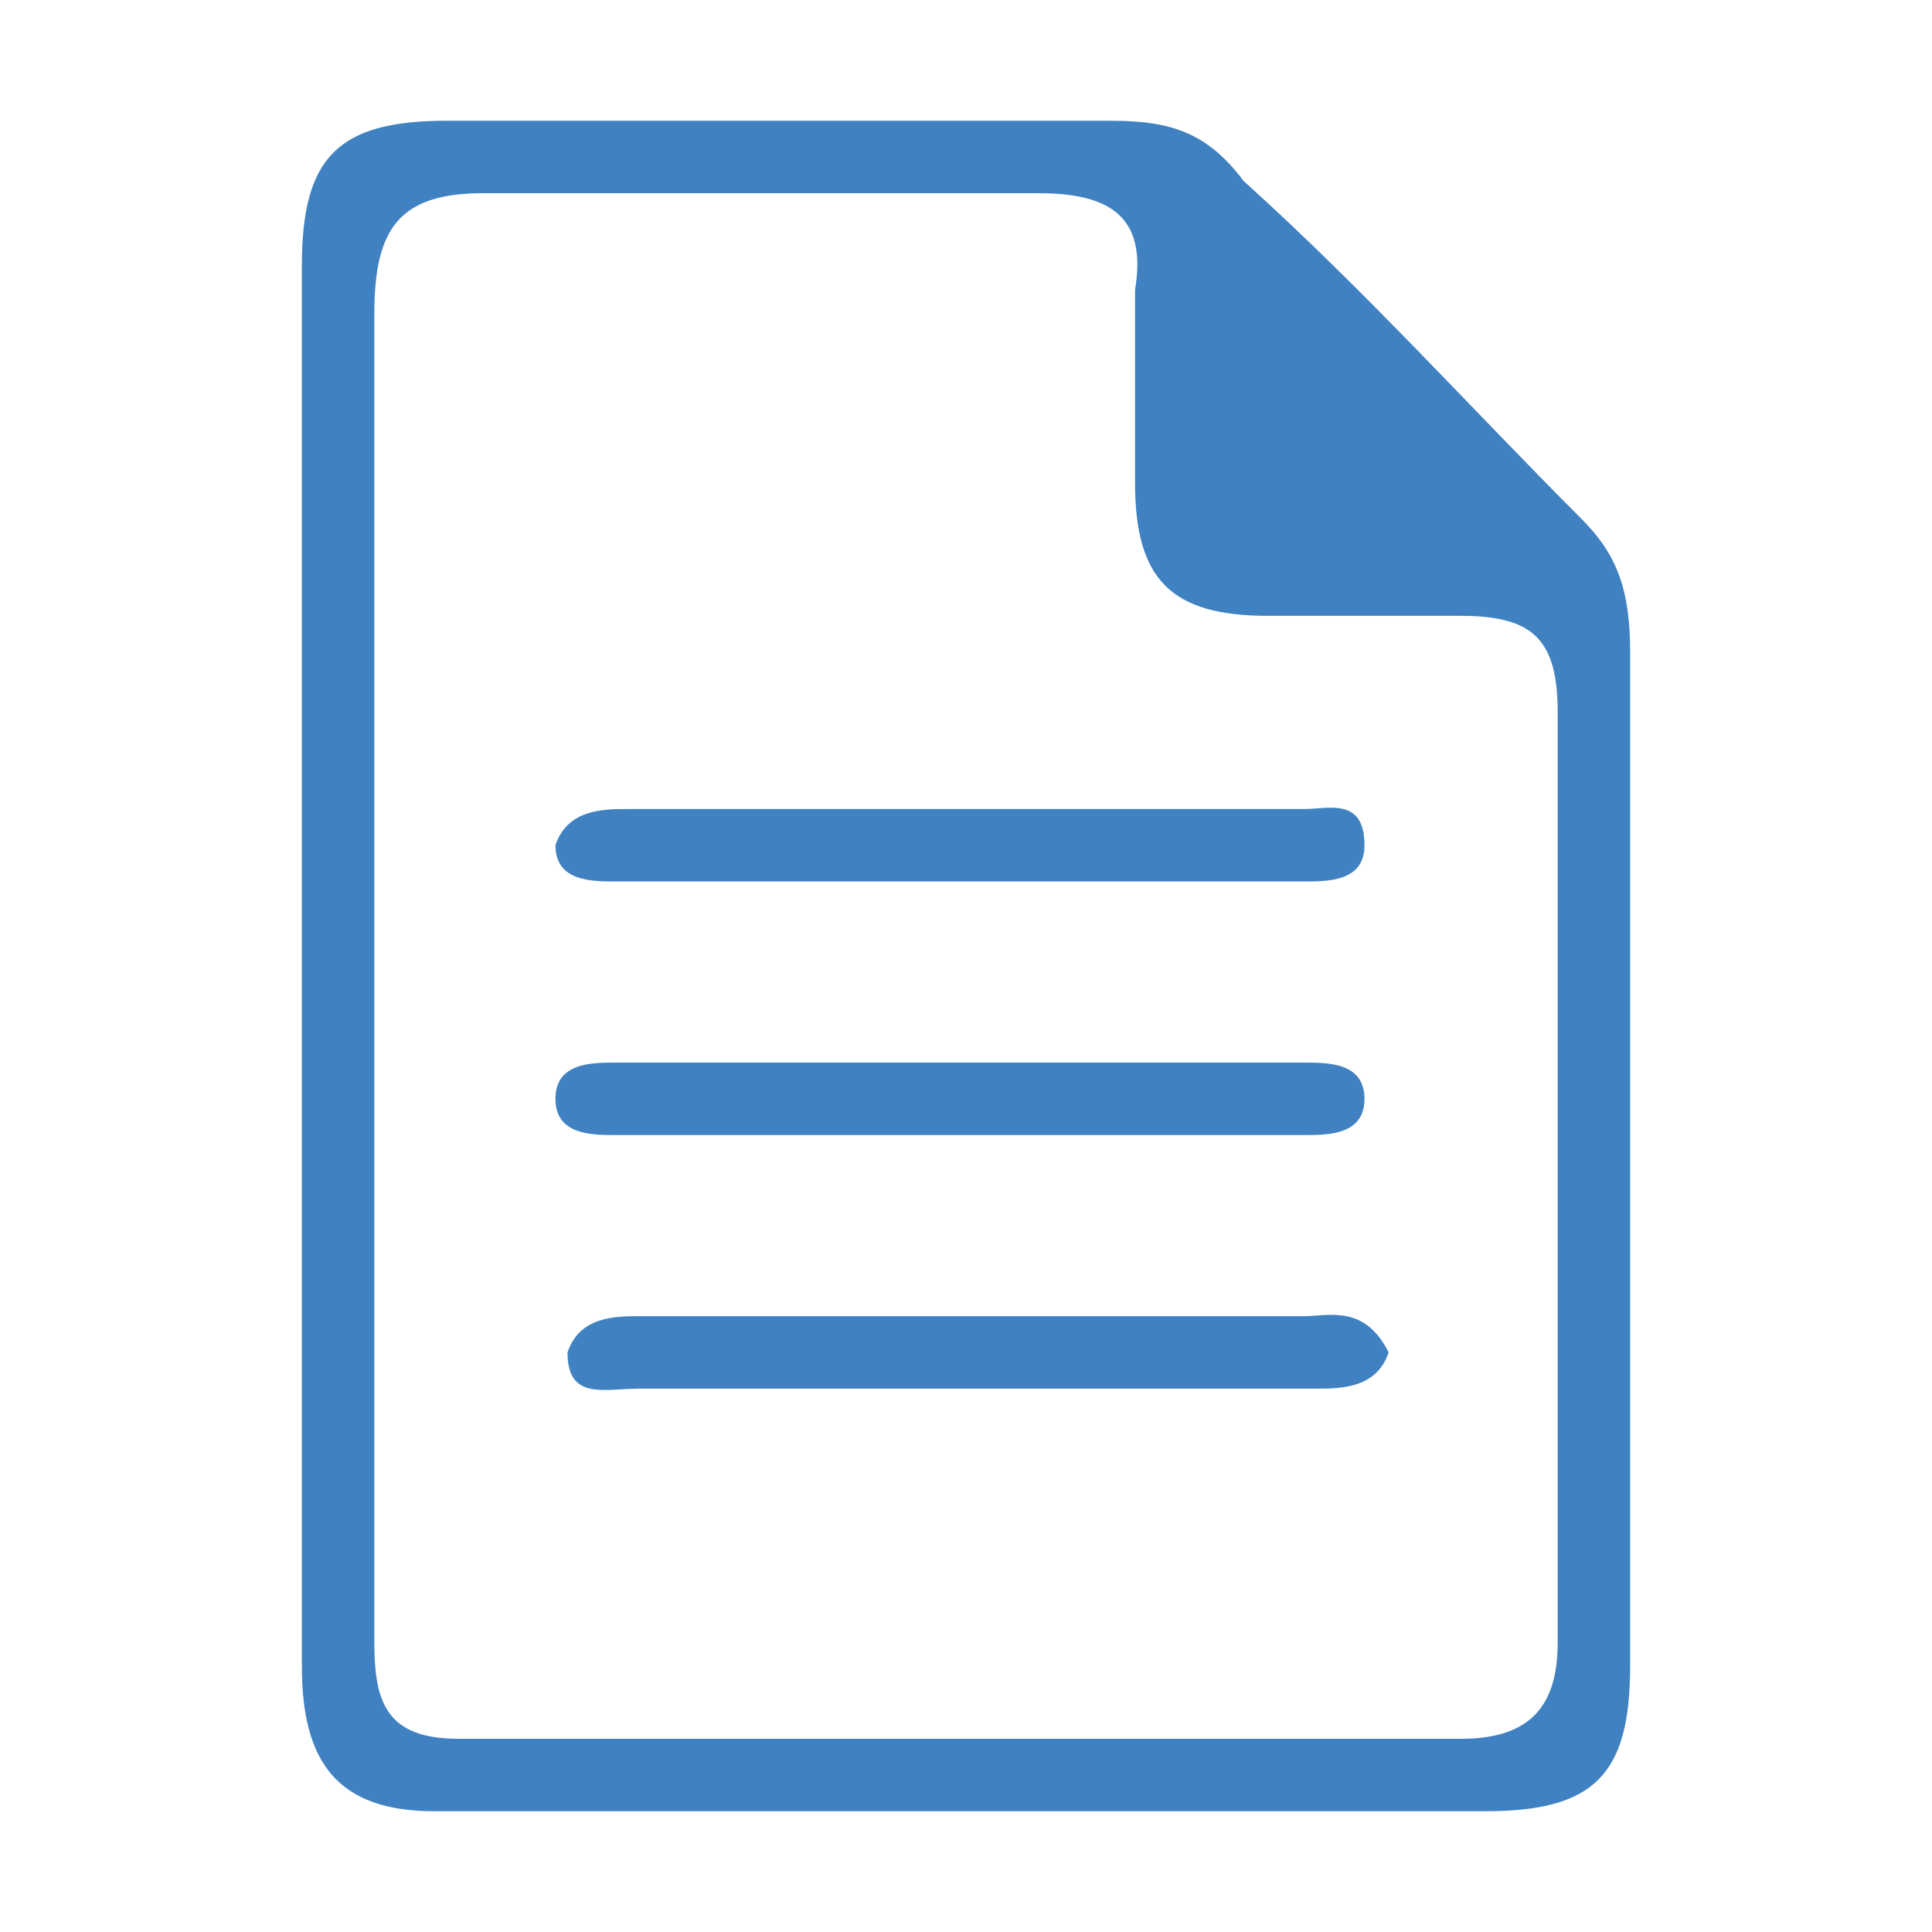 <?xml version="1.0" standalone="no"?><!DOCTYPE svg PUBLIC "-//W3C//DTD SVG 1.1//EN" "http://www.w3.org/Graphics/SVG/1.1/DTD/svg11.dtd"><svg t="1523582659502" class="icon" style="" viewBox="0 0 1024 1024" version="1.1" xmlns="http://www.w3.org/2000/svg" p-id="12680" xmlns:xlink="http://www.w3.org/1999/xlink" width="128" height="128"><defs><style type="text/css"></style></defs><path d="M838.4 275.2c-57.6-57.6-115.2-121.6-179.2-179.2C640 70.4 620.8 64 588.8 64 473.6 64 352 64 236.8 64 179.2 64 160 83.2 160 140.8c0 121.6 0 249.6 0 371.2 0 121.6 0 249.6 0 371.2 0 51.2 19.2 76.8 70.4 76.8 185.6 0 371.2 0 556.8 0 57.6 0 76.8-19.2 76.8-76.8 0-179.2 0-358.4 0-537.6C864 313.6 857.6 294.4 838.4 275.2zM825.6 870.4c0 32-12.8 51.2-51.2 51.2-179.2 0-352 0-531.2 0-38.4 0-44.8-19.2-44.8-51.2 0-121.6 0-236.8 0-358.4 0-115.2 0-230.4 0-345.6 0-44.8 12.8-64 57.6-64 96 0 198.4 0 294.4 0 38.4 0 57.6 12.8 51.2 51.2 0 32 0 70.4 0 102.4 0 51.2 19.2 70.4 70.4 70.4 32 0 64 0 102.4 0 38.4 0 51.2 12.8 51.2 51.2C825.6 544 825.6 704 825.6 870.4z" p-id="12681" fill="#3f81c1"></path><path d="M691.2 428.8c-57.6 0-115.2 0-179.2 0-57.6 0-121.6 0-179.2 0-12.8 0-32 0-38.4 19.2 0 19.2 19.2 19.2 32 19.2 121.6 0 243.2 0 364.8 0 12.8 0 32 0 32-19.2C723.2 422.4 704 428.8 691.2 428.8z" p-id="12682" fill="#3f81c1"></path><path d="M691.2 563.2c-121.6 0-243.2 0-364.8 0-12.8 0-32 0-32 19.2 0 19.2 19.2 19.2 32 19.2 57.6 0 115.2 0 179.2 0 64 0 128 0 185.6 0 12.8 0 32 0 32-19.2C723.2 563.2 704 563.2 691.2 563.2z" p-id="12683" fill="#3f81c1"></path><path d="M691.2 697.6c-115.2 0-236.8 0-352 0-12.8 0-32 0-38.4 19.2 0 25.6 19.2 19.2 38.4 19.2 57.6 0 115.2 0 179.2 0 57.6 0 115.2 0 179.2 0 12.8 0 32 0 38.4-19.2C723.2 691.2 704 697.6 691.2 697.6z" p-id="12684" fill="#3f81c1"></path></svg>